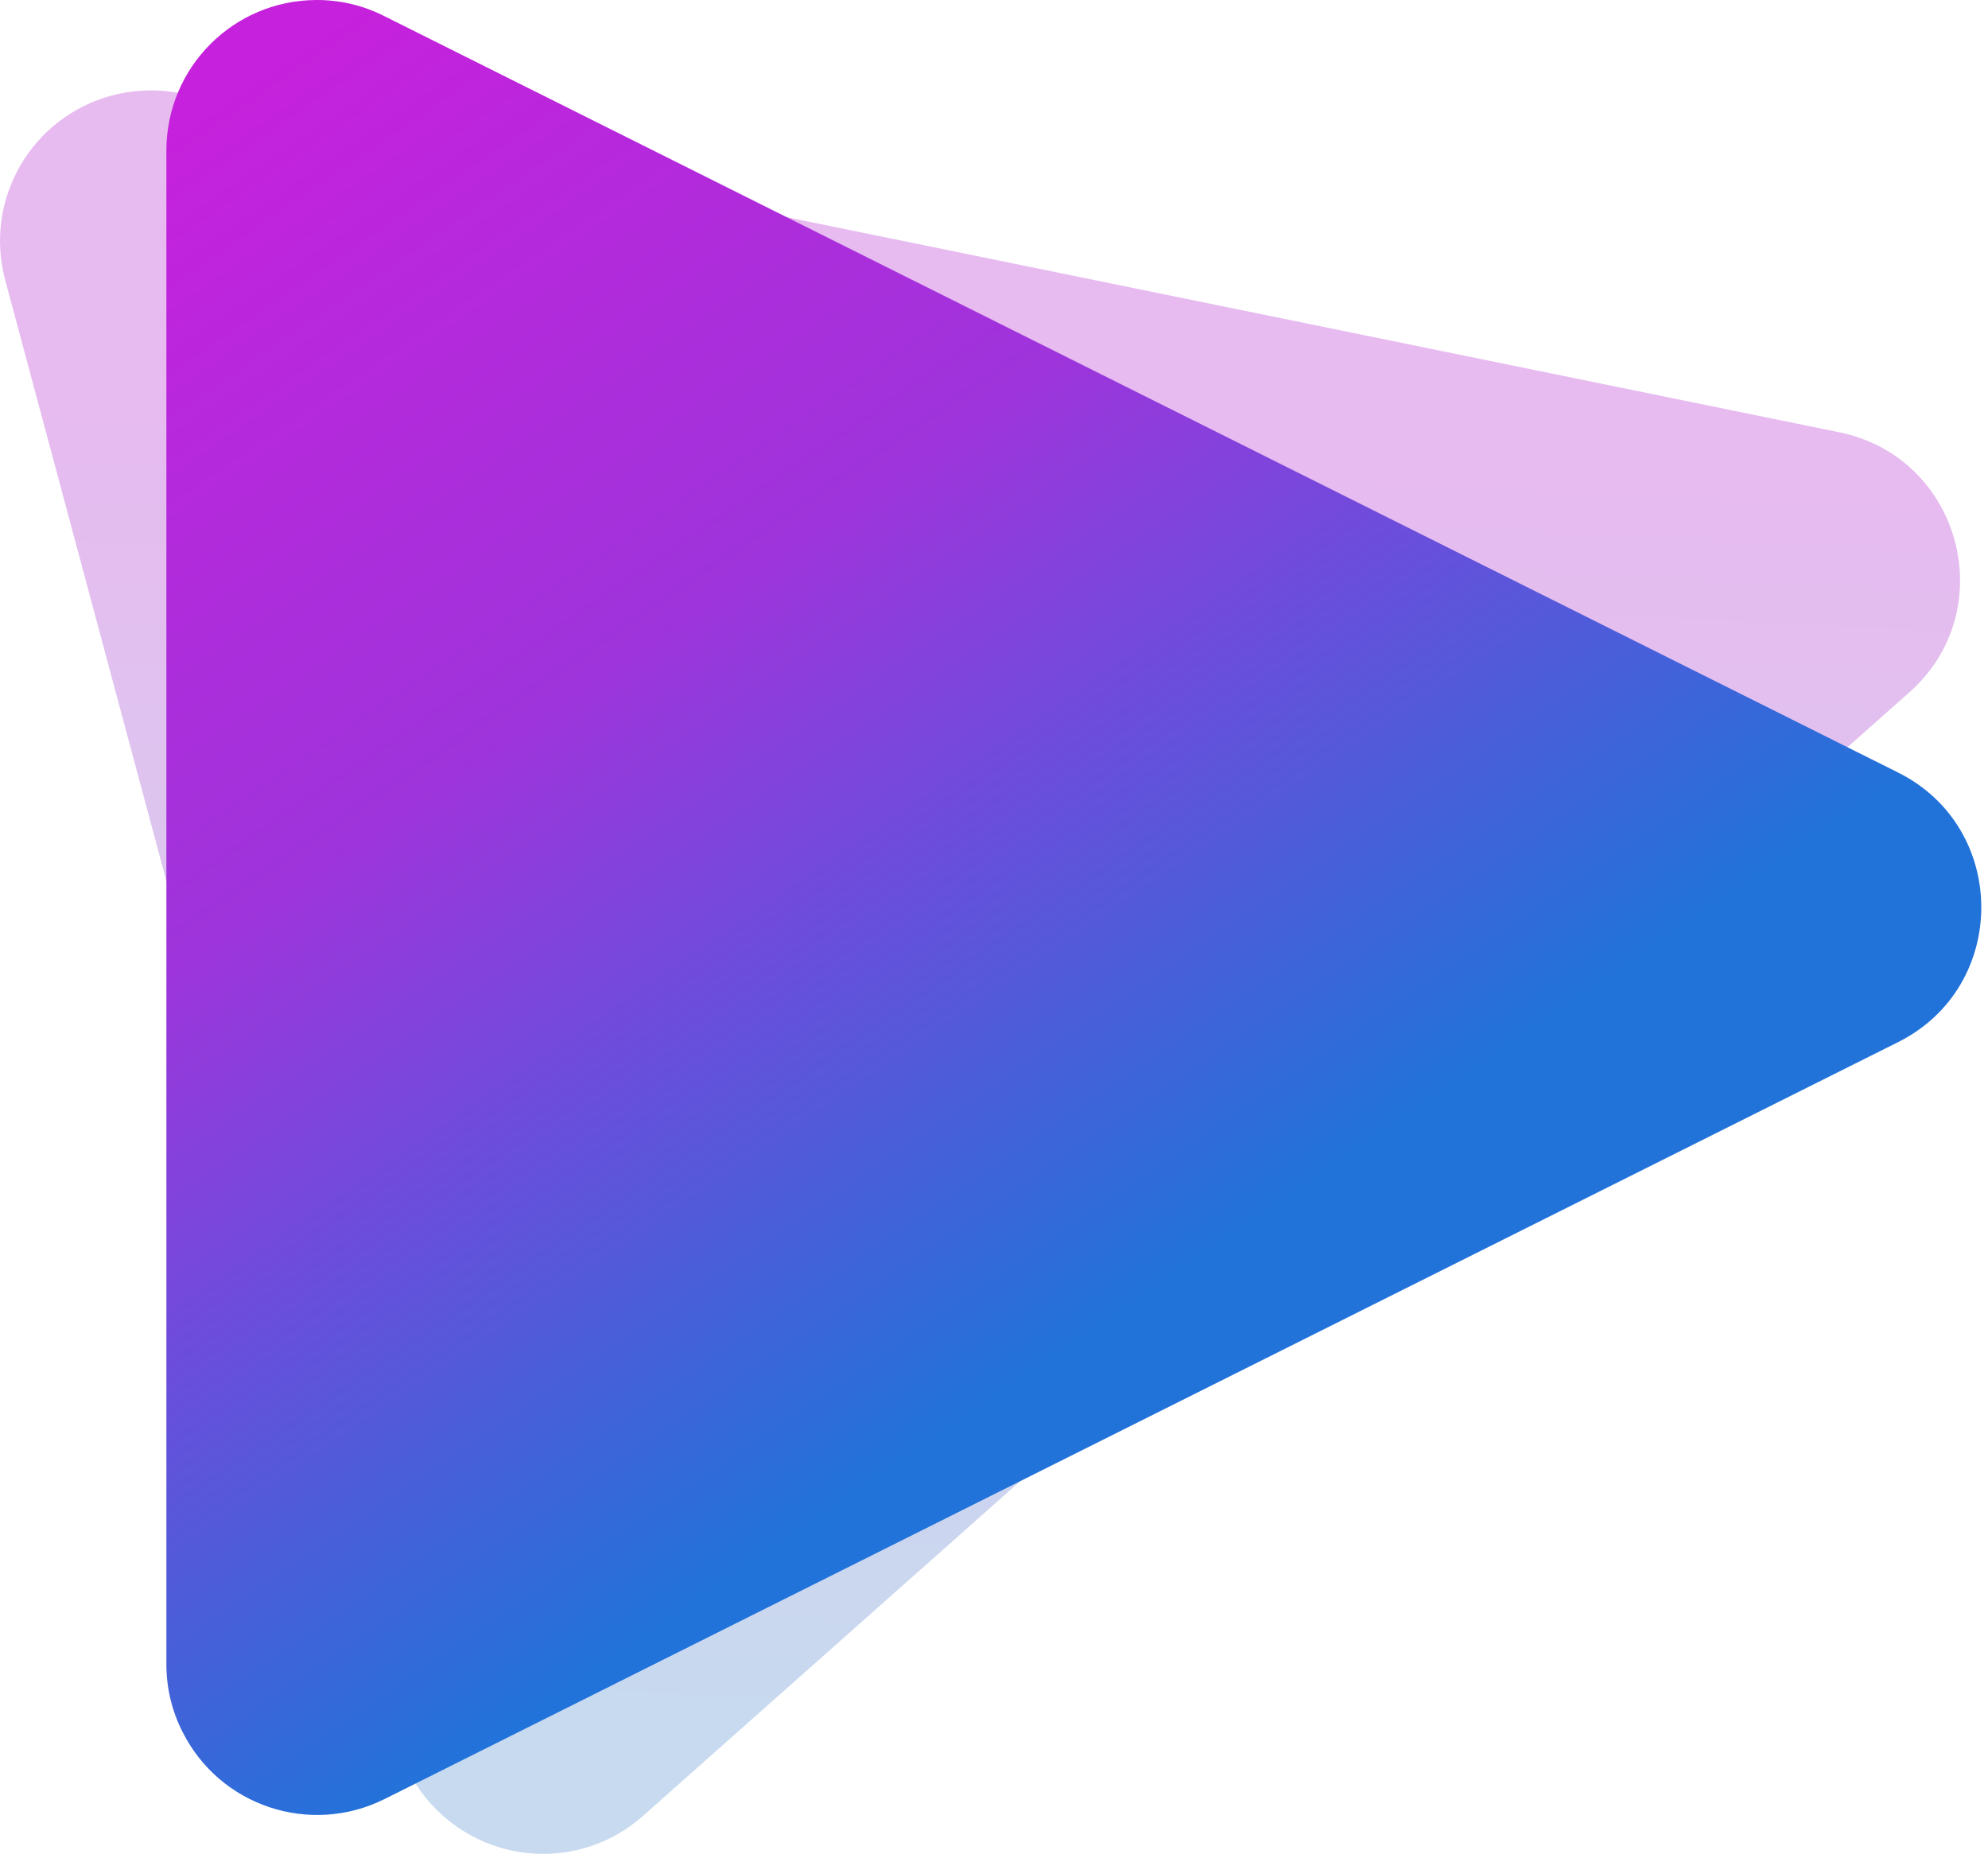 <svg width="133" height="124" viewBox="0 0 133 124" fill="none" xmlns="http://www.w3.org/2000/svg">
<path opacity="0.5" d="M123.054 28.916C131.204 30.585 133.949 40.83 127.724 46.32L43.022 121.456C38.862 125.163 32.495 124.767 28.788 120.607C27.741 119.447 27.005 118.032 26.58 116.532L0.347 18.728C-1.097 13.351 2.101 7.832 7.478 6.389C8.978 5.993 10.563 5.936 12.119 6.248L123.054 28.916Z" fill="url(#paint0_linear)"/>
<path d="M126.99 51.675C134.405 55.383 134.405 65.995 126.99 69.702L25.734 120.33C20.753 122.821 14.697 120.812 12.207 115.831C11.499 114.444 11.131 112.888 11.131 111.331V10.075C11.131 4.5 15.631 0 21.206 0C22.762 0 24.319 0.368 25.706 1.075L126.99 51.675Z" fill="url(#paint1_linear)"/>
<defs>
<linearGradient id="paint0_linear" x1="65.425" y1="31.036" x2="61.404" y2="114.064" gradientUnits="userSpaceOnUse">
<stop stop-color="#CF77E1"/>
<stop offset="1" stop-color="#91B5DF"/>
</linearGradient>
<linearGradient id="paint1_linear" x1="16.742" y1="5.295" x2="73.808" y2="88.837" gradientUnits="userSpaceOnUse">
<stop stop-color="#C621DC"/>
<stop offset="0.452" stop-color="#9E34DB"/>
<stop offset="1" stop-color="#2173DA"/>
</linearGradient>
</defs>
</svg>
